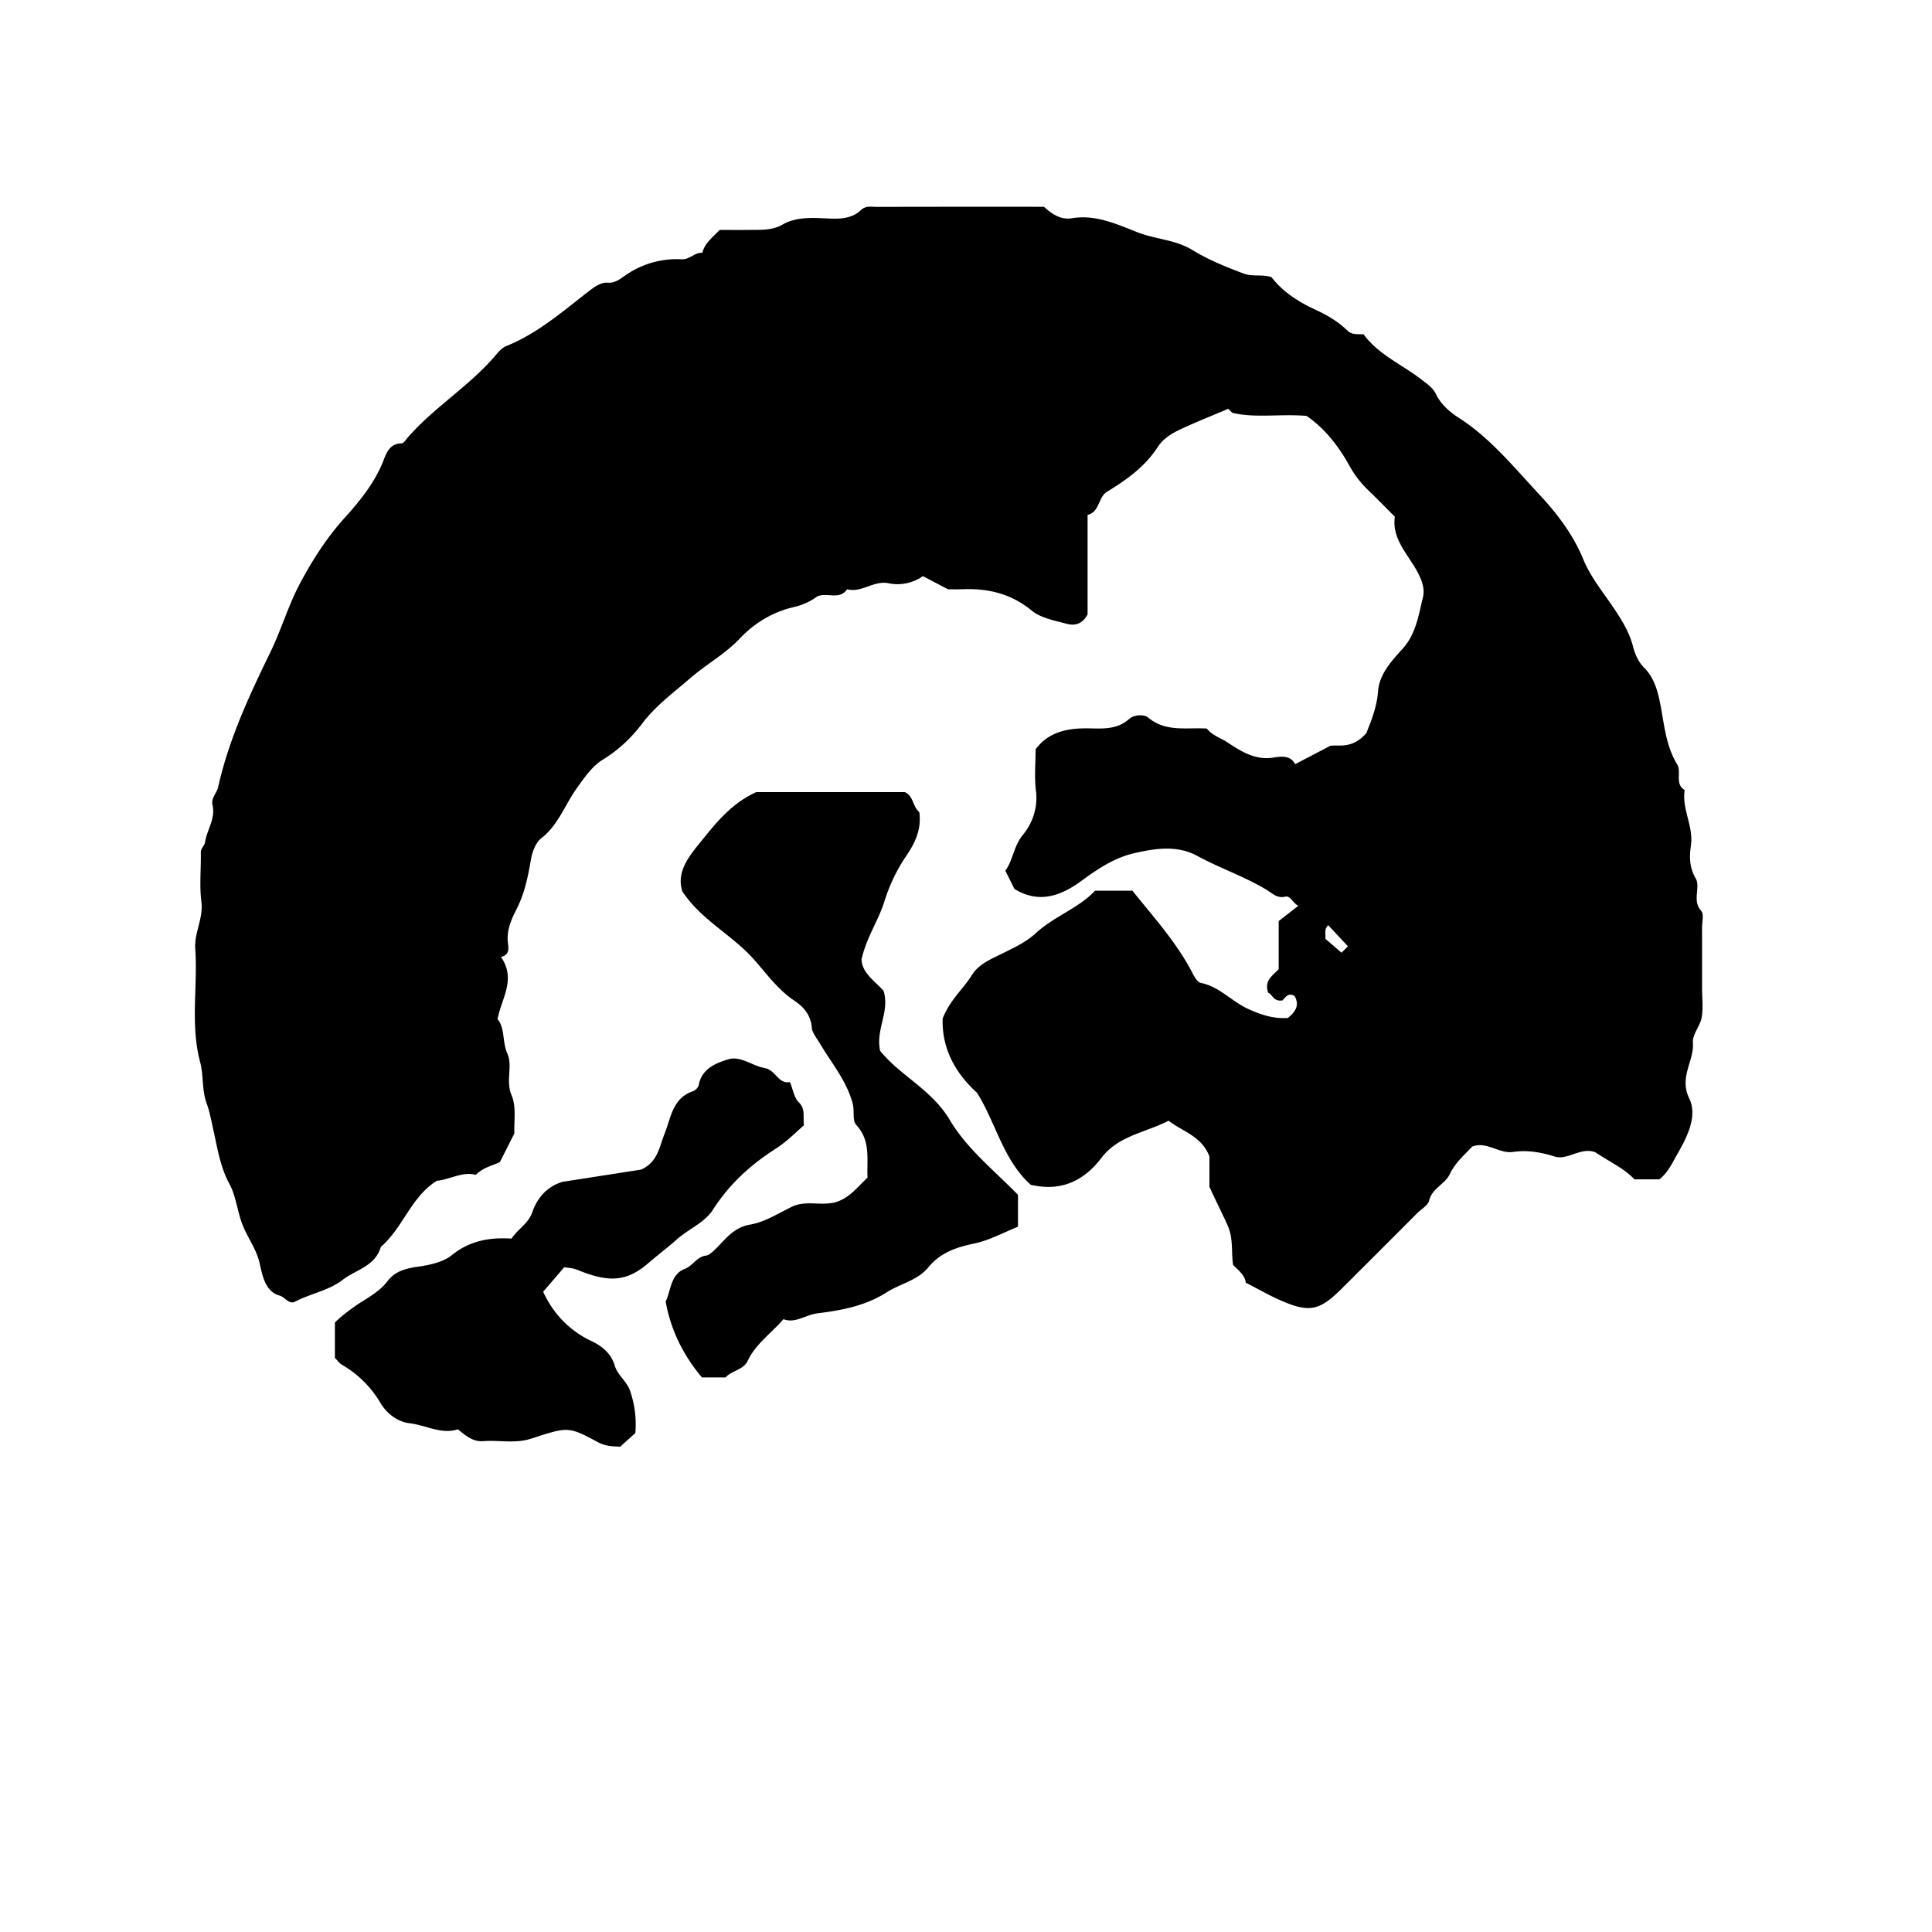 <svg xmlns="http://www.w3.org/2000/svg" xml:space="preserve" width="72px" height="72px" viewBox="0 0 72 72">
    <g fill="currentColor">
        <path d="M59.457 42.944c-.544-.213-1.035.309-1.517.157-.518-.163-1.028-.247-1.536-.173-.547.081-.983-.406-1.538-.199-.295.315-.637.603-.841 1.035-.174.368-.655.516-.767.982-.043.179-.288.31-.44.462q-1.41 1.415-2.826 2.825c-.824.82-1.207.896-2.286.421-.426-.188-.831-.422-1.282-.654-.021-.252-.236-.434-.468-.655-.079-.47.019-.983-.211-1.491-.208-.457-.434-.9-.673-1.426v-1.131c-.294-.761-.99-.919-1.521-1.331-.877.449-1.872.557-2.502 1.382-.647.849-1.485 1.271-2.636 1.006-1.03-.919-1.313-2.343-2.003-3.429-.901-.819-1.313-1.756-1.28-2.768.276-.702.77-1.102 1.096-1.627.24-.386.669-.571 1.076-.771.45-.222.93-.442 1.292-.776.688-.636 1.602-.932 2.216-1.591h1.391c.772.97 1.636 1.908 2.228 3.05.078.15.195.363.326.389.69.137 1.145.689 1.76.969.496.225.95.372 1.479.337.265-.212.449-.452.257-.813-.248-.163-.37.077-.458.159-.36.052-.382-.253-.532-.285-.155-.463.165-.638.392-.879v-1.793l.73-.568c-.231-.129-.289-.391-.492-.341-.29.071-.478-.126-.66-.238-.83-.509-1.756-.815-2.605-1.279-.757-.413-1.57-.283-2.348-.106-.728.166-1.342.567-1.96 1.022-.689.507-1.544.912-2.513.311l-.339-.677c.295-.405.305-.915.663-1.348.343-.415.558-1 .478-1.631-.063-.496-.013-1.006-.013-1.545.433-.594 1.072-.769 1.786-.782.586-.01 1.193.1 1.694-.345.213-.189.583-.167.702-.067.67.569 1.458.368 2.199.42.206.259.523.352.774.518.497.329 1.033.672 1.71.563.3-.048.641-.087.806.246l1.319-.688c.338-.038.816.125 1.339-.473.12-.327.384-.894.434-1.561.047-.622.492-1.117.897-1.559.519-.563.613-1.28.777-1.947.104-.425-.163-.9-.433-1.313-.33-.506-.715-1.013-.615-1.68-.336-.336-.662-.672-.999-.996a3.8 3.8 0 0 1-.693-.901c-.411-.747-.934-1.408-1.601-1.861-.948-.085-1.844.085-2.727-.105-.06-.013-.106-.086-.192-.159-.564.239-1.152.473-1.726.738-.346.16-.689.357-.9.685-.475.736-1.16 1.22-1.887 1.666-.342.209-.267.747-.727.866v3.706c-.206.387-.506.424-.782.349-.448-.122-.958-.212-1.299-.491-.776-.636-1.636-.835-2.595-.796-.18.007-.36.001-.528.001l-.933-.49a1.64 1.64 0 0 1-1.292.264c-.549-.105-.992.367-1.532.227-.292.421-.741.095-1.123.27-.234.18-.521.313-.873.395-.772.18-1.444.58-1.999 1.166-.55.581-1.263.971-1.854 1.484-.612.532-1.284 1.018-1.793 1.694-.39.517-.878.984-1.472 1.346-.382.233-.682.667-.972 1.075-.436.612-.683 1.365-1.32 1.855-.189.146-.326.479-.381.803-.106.624-.232 1.243-.531 1.83-.19.374-.387.801-.322 1.271.03.212.051.446-.261.51.579.846.018 1.536-.127 2.323.283.327.17.843.367 1.285.206.461-.073 1.013.158 1.554.183.429.081.979.103 1.416l-.54 1.068c-.258.132-.606.186-.899.478-.487-.137-.956.173-1.453.221-.961.6-1.259 1.752-2.086 2.463-.206.72-.916.841-1.414 1.223-.554.426-1.233.517-1.818.838-.234.052-.336-.19-.549-.249-.525-.146-.634-.751-.728-1.175-.123-.556-.455-.972-.647-1.467-.193-.496-.238-1.063-.488-1.522-.348-.641-.446-1.34-.599-2.017-.073-.329-.134-.666-.249-.984-.181-.498-.111-1.044-.239-1.524-.377-1.411-.086-2.829-.185-4.237-.042-.592.309-1.128.229-1.749-.077-.602-.01-1.222-.021-1.833-.003-.16.137-.259.153-.366.068-.473.402-.893.283-1.398-.063-.269.158-.446.208-.669.395-1.775 1.154-3.405 1.945-5.028.407-.835.669-1.745 1.104-2.563.462-.868.995-1.706 1.664-2.446.549-.608 1.063-1.238 1.398-2.011.13-.301.218-.761.73-.77.078-.001.158-.138.229-.219.962-1.103 2.232-1.875 3.197-2.975.14-.16.285-.354.469-.429 1.193-.479 2.136-1.32 3.133-2.087.18-.139.427-.294.628-.276.29.026.492-.142.656-.256a3.34 3.34 0 0 1 2.119-.616c.31.016.486-.266.776-.241.081-.355.371-.567.643-.853.357 0 .749.004 1.14-.001.414-.005.816.024 1.213-.203.461-.264.998-.254 1.523-.23.485.021.994.065 1.382-.3.195-.184.397-.125.599-.125 2.085-.006 4.171-.004 6.228-.004.314.283.637.495 1.044.427.9-.15 1.701.237 2.48.537.659.252 1.381.263 2.003.644.594.364 1.244.628 1.903.876.358.135.695.02 1.052.14.416.542.994.915 1.629 1.208.434.201.848.439 1.188.772.188.185.387.132.615.15.559.765 1.454 1.134 2.188 1.709.215.169.39.275.525.55.164.336.493.634.819.842 1.19.76 2.068 1.853 3.009 2.86.659.705 1.266 1.494 1.651 2.435.265.646.73 1.212 1.126 1.8.302.449.581.894.721 1.433.071.277.19.572.418.798.4.399.527.955.62 1.463.136.736.207 1.476.605 2.131.181.297-.103.728.283.962-.114.709.338 1.35.232 2.073-.058.396-.062.807.177 1.217.196.337-.146.825.207 1.214.108.12.03.413.031.627q.002 1.134.001 2.267c0 .36.047.729-.015 1.078-.056.32-.35.631-.326.929.053.698-.526 1.284-.138 2.085.329.678-.101 1.487-.475 2.134-.162.28-.309.62-.635.884h-.931c-.385-.411-.955-.667-1.454-1.007m-9.224-7.678-.733-.785c-.172.154-.083.342-.109.504l.604.52z"/>
        <path d="M31.104 44.813c.556-.153.84-.573 1.227-.926-.038-.659.135-1.36-.417-1.959-.161-.175-.062-.518-.135-.795-.222-.845-.772-1.487-1.196-2.202-.118-.199-.318-.458-.328-.611-.031-.494-.314-.803-.651-1.027-.644-.43-1.068-1.057-1.572-1.608-.793-.867-1.885-1.397-2.596-2.453-.264-.765.298-1.389.742-1.94.543-.674 1.121-1.376 2.007-1.772h5.538c.326.15.292.55.537.745.081.622-.133 1.114-.488 1.634a6.4 6.4 0 0 0-.817 1.707c-.215.692-.655 1.307-.847 2.141.008.517.519.832.821 1.179.238.787-.301 1.427-.13 2.232.718.908 1.923 1.446 2.59 2.57.652 1.099 1.68 1.905 2.548 2.8v1.189c-.53.21-1.07.51-1.647.63-.667.138-1.25.342-1.69.88-.406.495-1.045.608-1.551.932-.801.512-1.688.673-2.586.785-.444.057-.826.386-1.264.218-.475.542-1.041.927-1.336 1.556-.157.334-.587.353-.826.616h-.877c-.672-.801-1.15-1.715-1.352-2.827.187-.373.177-1.013.698-1.213.314-.12.448-.438.767-.495a.44.44 0 0 0 .186-.07c.484-.379.771-.971 1.497-1.092.54-.091 1.044-.417 1.552-.663.511-.249 1.047-.035 1.596-.161"/>
        <path d="m21.025 47.228-.783.911c.35.773.952 1.438 1.783 1.83.446.211.749.482.885.923.114.371.45.581.575.95.17.506.236 1.009.193 1.563l-.566.51c-.253-.018-.519 0-.84-.174-1.094-.594-1.121-.567-2.473-.128-.598.195-1.196.049-1.792.095-.369.029-.643-.192-.944-.443-.605.206-1.187-.154-1.805-.225-.433-.05-.846-.358-1.076-.75a3.96 3.96 0 0 0-1.445-1.433c-.09-.054-.154-.149-.256-.252v-1.317c.188-.195.444-.391.726-.592.417-.298.909-.519 1.237-.955.256-.341.639-.464 1.076-.526.455-.065.976-.163 1.315-.437.676-.546 1.414-.67 2.228-.619.236-.36.625-.55.778-.994.179-.522.549-.947 1.115-1.12l2.944-.459c.623-.293.672-.854.86-1.317.247-.607.292-1.331 1.055-1.599.092-.032.207-.138.223-.225.111-.616.629-.821 1.097-.966.464-.144.9.245 1.354.322.422.071.511.61.95.524.114.277.156.583.33.755.256.253.152.526.191.854-.332.297-.658.625-1.08.895-.911.583-1.706 1.306-2.304 2.245-.315.494-.923.729-1.368 1.128-.327.293-.692.567-1.034.861-.792.685-1.438.758-2.633.27-.174-.072-.329-.082-.516-.105"/>
    </g>
</svg>
